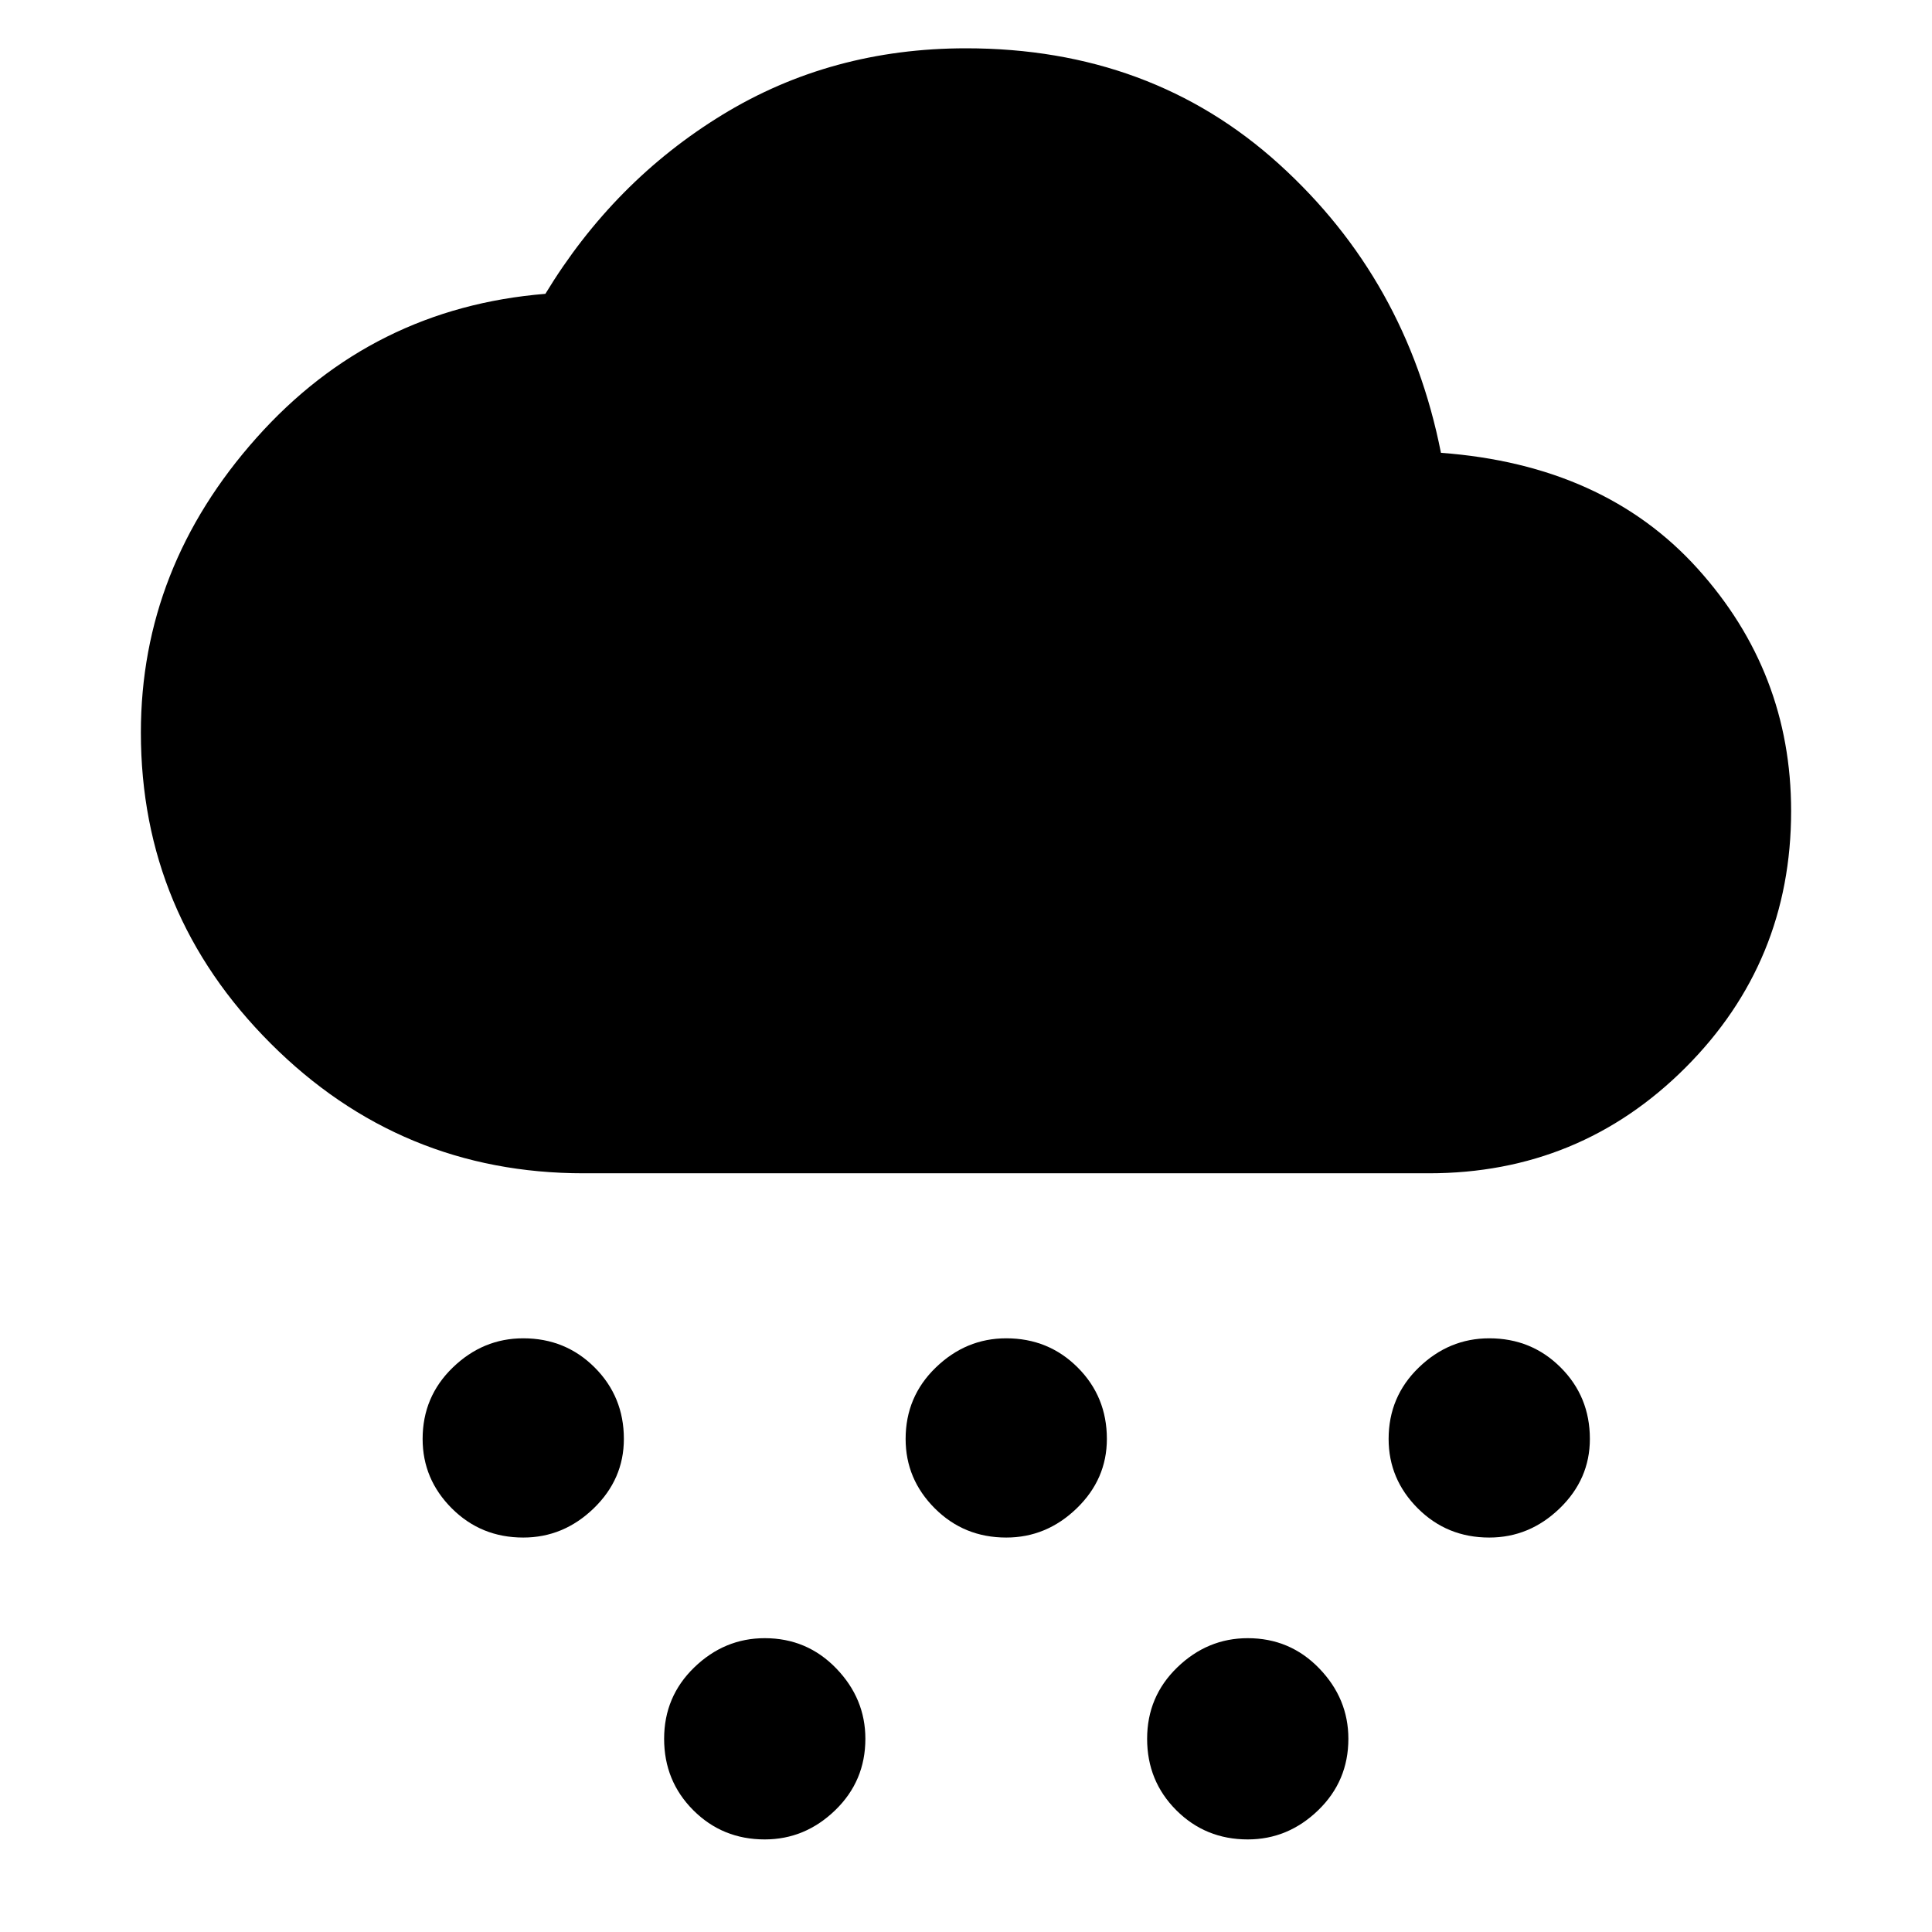 <svg xmlns="http://www.w3.org/2000/svg" width="48" height="48" viewBox="0 0 48 48"><path d="M13 38.2q-1.05 0-1.775-.725-.725-.725-.725-1.725 0-1.05.75-1.775.75-.725 1.75-.725 1.05 0 1.775.725.725.725.725 1.775 0 1-.75 1.725Q14 38.2 13 38.2Zm6 7.5q-1.05 0-1.775-.725-.725-.725-.725-1.775 0-1.05.75-1.775Q18 40.7 19 40.7q1.05 0 1.775.75.725.75.725 1.75 0 1.05-.75 1.775Q20 45.7 19 45.7Zm6-7.5q-1.05 0-1.775-.725-.725-.725-.725-1.725 0-1.05.75-1.775.75-.725 1.75-.725 1.05 0 1.775.725.725.725.725 1.775 0 1-.75 1.725Q26 38.2 25 38.2Zm12 0q-1.05 0-1.775-.725-.725-.725-.725-1.725 0-1.05.75-1.775.75-.725 1.75-.725 1.05 0 1.775.725.725.725.725 1.775 0 1-.75 1.725Q38 38.2 37 38.2Zm-6 7.5q-1.05 0-1.775-.725-.725-.725-.725-1.775 0-1.05.75-1.775Q30 40.7 31 40.7q1.05 0 1.775.75.725.75.725 1.75 0 1.05-.75 1.775Q32 45.7 31 45.7ZM14.5 29.15q-4.55 0-7.775-3.225Q3.5 22.7 3.5 18.2q0-4.1 2.875-7.325Q9.25 7.65 13.55 7.3q1.7-2.8 4.4-4.45Q20.65 1.2 24 1.2q4.6 0 7.775 2.875Q34.95 6.95 35.8 11.25q4.05.3 6.375 2.875T44.5 20.15q0 3.75-2.625 6.375T35.5 29.15Z"/></svg>